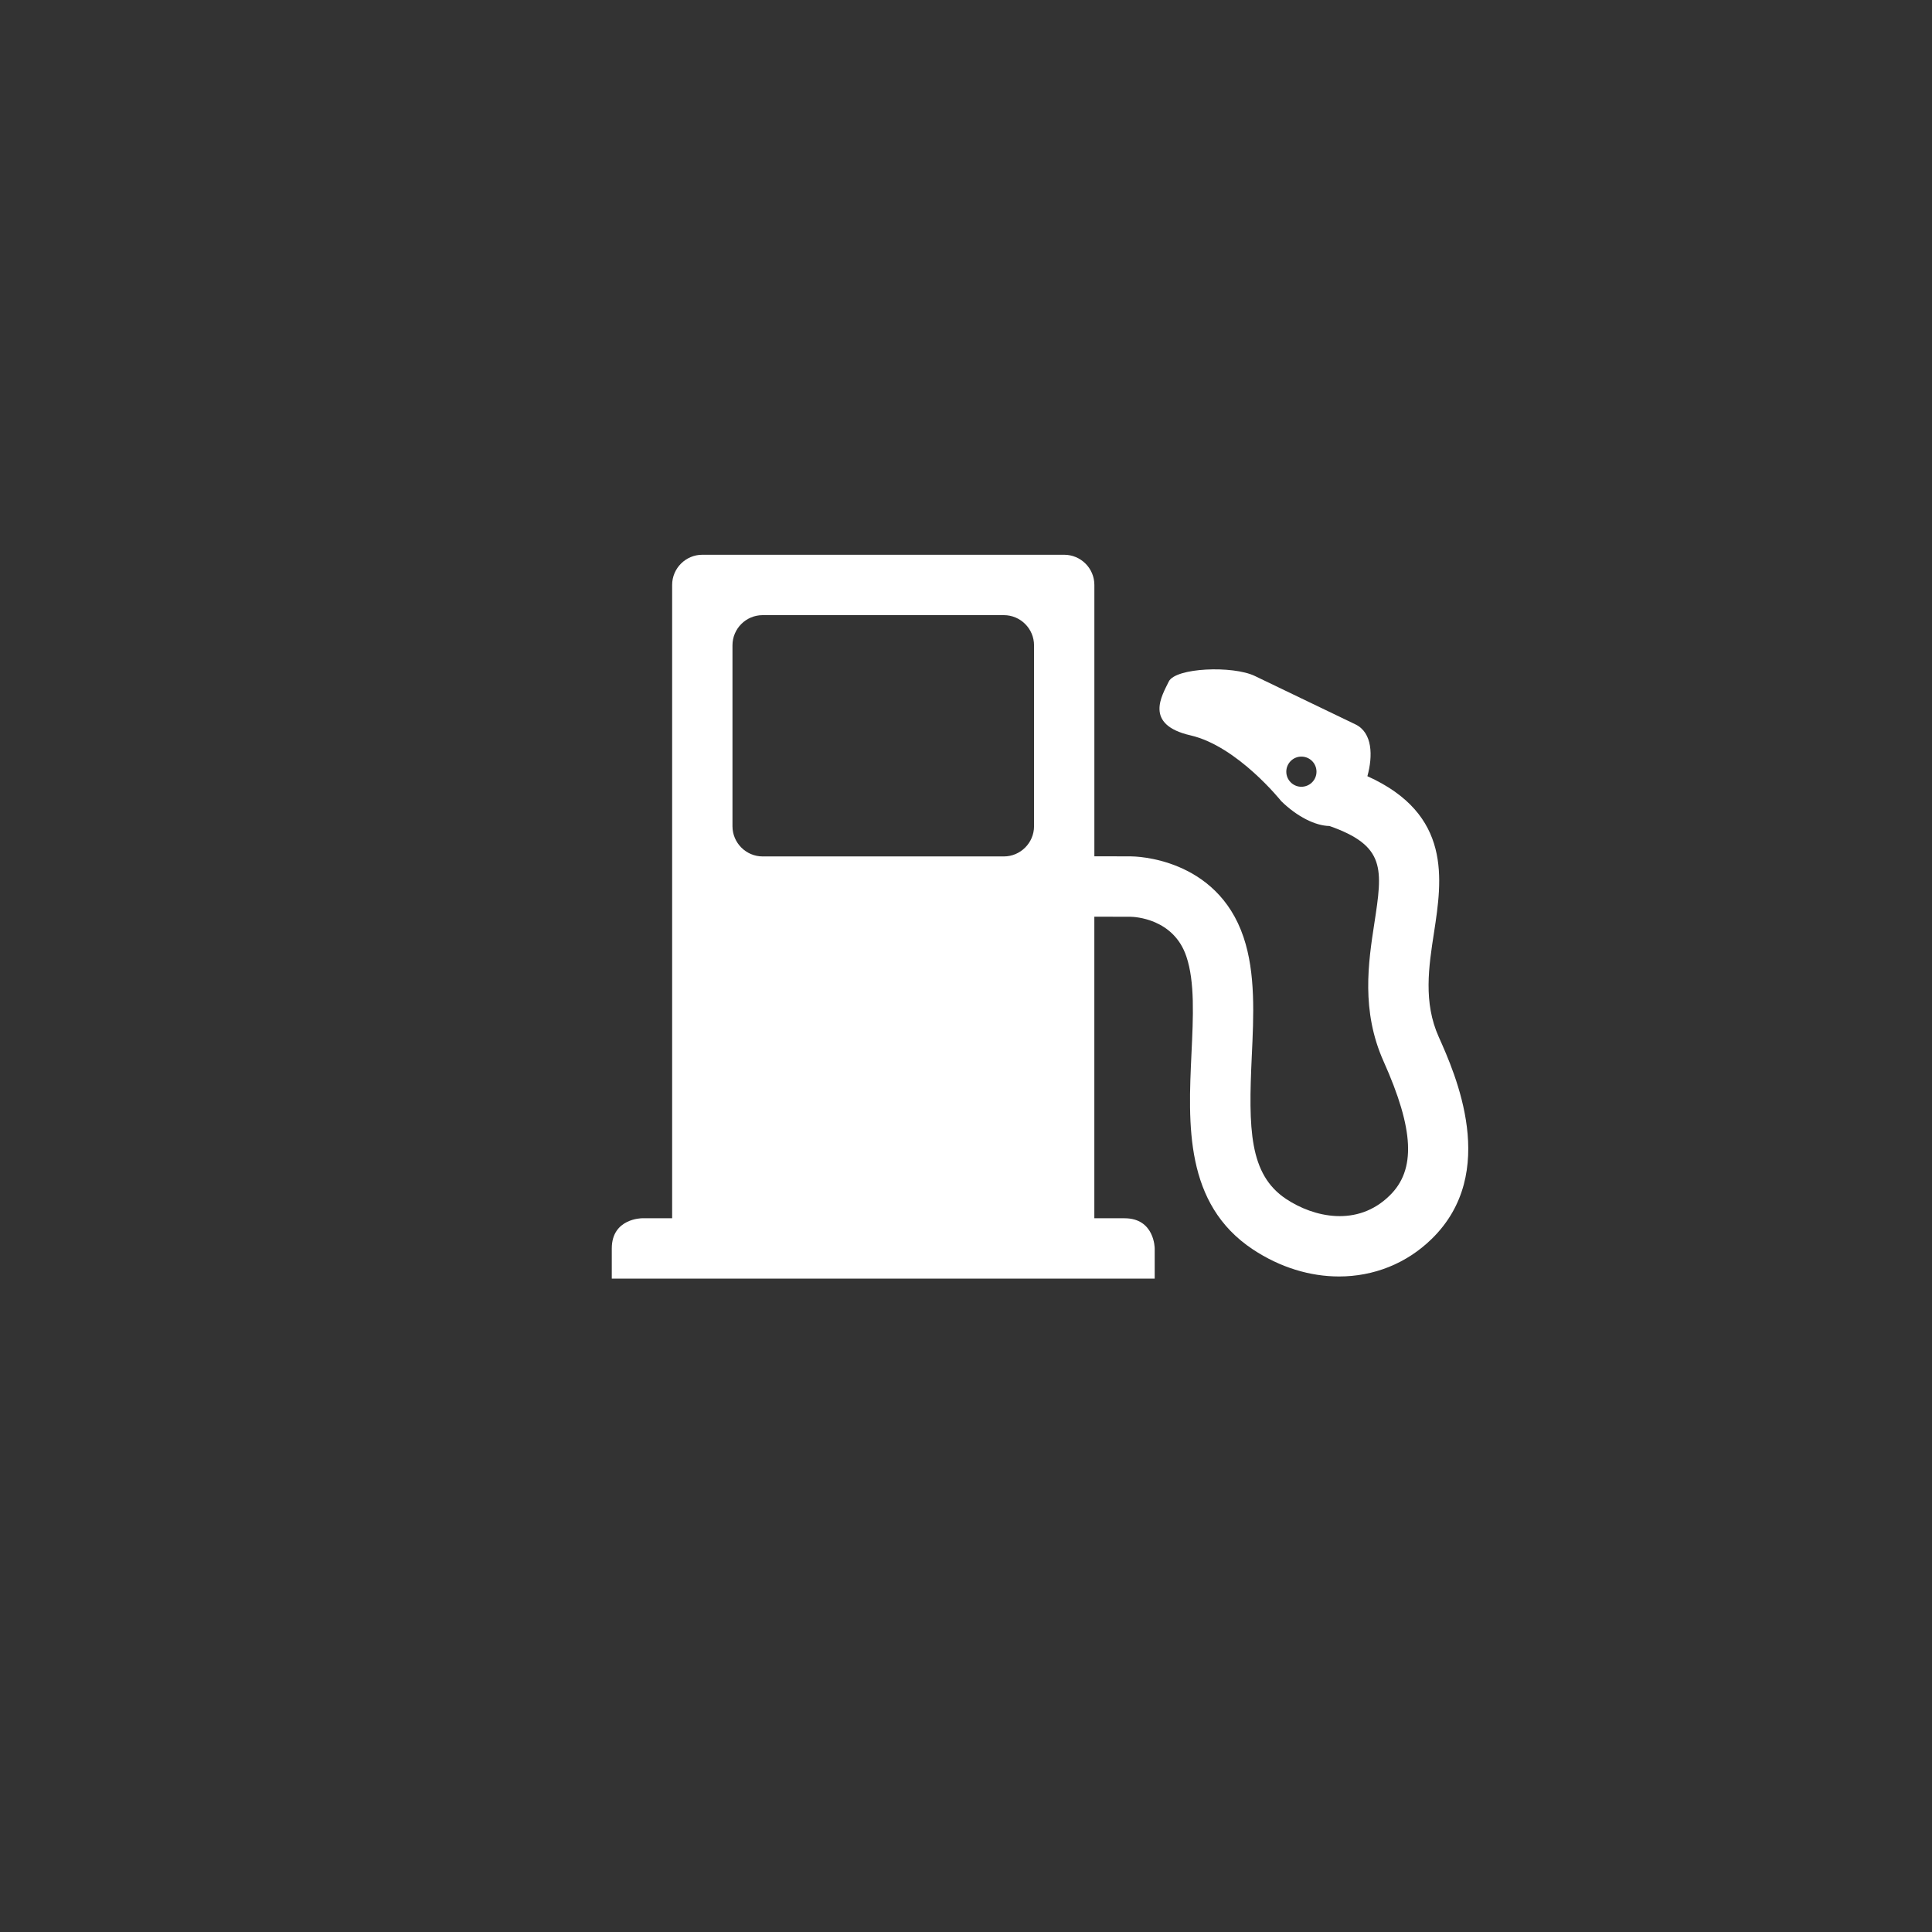 <?xml version="1.0" encoding="utf-8"?>
<!-- Generator: Adobe Illustrator 16.0.0, SVG Export Plug-In . SVG Version: 6.00 Build 0)  -->
<!DOCTYPE svg PUBLIC "-//W3C//DTD SVG 1.1//EN" "http://www.w3.org/Graphics/SVG/1.1/DTD/svg11.dtd">
<svg version="1.1" id="Layer_1" xmlns="http://www.w3.org/2000/svg" xmlns:xlink="http://www.w3.org/1999/xlink" x="0px" y="0px"
	 width="70px" height="70px" viewBox="0 0 70 70" enable-background="new 0 0 70 70" xml:space="preserve">
<rect x="0" y="0" width="70" height="70" fill="#333333" stroke="none"/>
<g>
	<path fill="#FFFFFF" d="M52.127,37.567c-0.559-1.248-0.363-2.536-0.17-3.779c0.295-1.925,0.65-4.283-2.414-5.665
		c0.203-0.734,0.188-1.577-0.432-1.877l-3.646-1.754c-0.797-0.383-2.877-0.303-3.119,0.203c-0.242,0.504-0.914,1.557,0.789,1.949
		s3.289,2.386,3.289,2.386c0.574,0.558,1.23,0.889,1.746,0.898c2.043,0.718,1.928,1.557,1.625,3.526
		c-0.217,1.411-0.486,3.168,0.336,5.004c1.107,2.473,1.174,3.928,0.219,4.859c-1.17,1.152-2.752,0.787-3.75,0.125
		c-1.346-0.893-1.367-2.547-1.246-5.164c0.07-1.479,0.143-3.011-0.297-4.319c-0.971-2.896-3.945-2.931-4.082-2.931l0,0l-1.324-0.003
		v-9.832c0-0.603-0.492-1.093-1.094-1.093H25.445c-0.6,0-1.092,0.491-1.092,1.093v22.947H23.26c0,0-1.094,0-1.094,1.094
		c0,1.092,0,1.092,0,1.092h1.094h1.094h1.092h13.111h1.094h1.094h1.092v-1.092c0,0,0-1.094-1.092-1.094H39.65V33.213l1.312,0.003
		c0.158,0.003,1.564,0.068,2.023,1.441c0.309,0.919,0.248,2.182,0.184,3.522c-0.119,2.551-0.254,5.443,2.223,7.088
		c0.992,0.658,2.076,0.982,3.125,0.982c1.244,0,2.438-0.459,3.363-1.367C54.328,42.485,52.729,38.913,52.127,37.567z M47.15,28.506
		c-0.299,0-0.545-0.245-0.545-0.546c0-0.303,0.246-0.547,0.545-0.547c0.305,0,0.549,0.244,0.549,0.547
		C47.699,28.261,47.455,28.506,47.15,28.506z M26.539,23.381c0-0.603,0.49-1.093,1.092-1.093h8.742c0.6,0,1.092,0.491,1.092,1.093
		v6.556c0,0.6-0.492,1.093-1.092,1.093h-8.742c-0.602,0-1.092-0.494-1.092-1.093V23.381z"/>
</g>
</svg>
